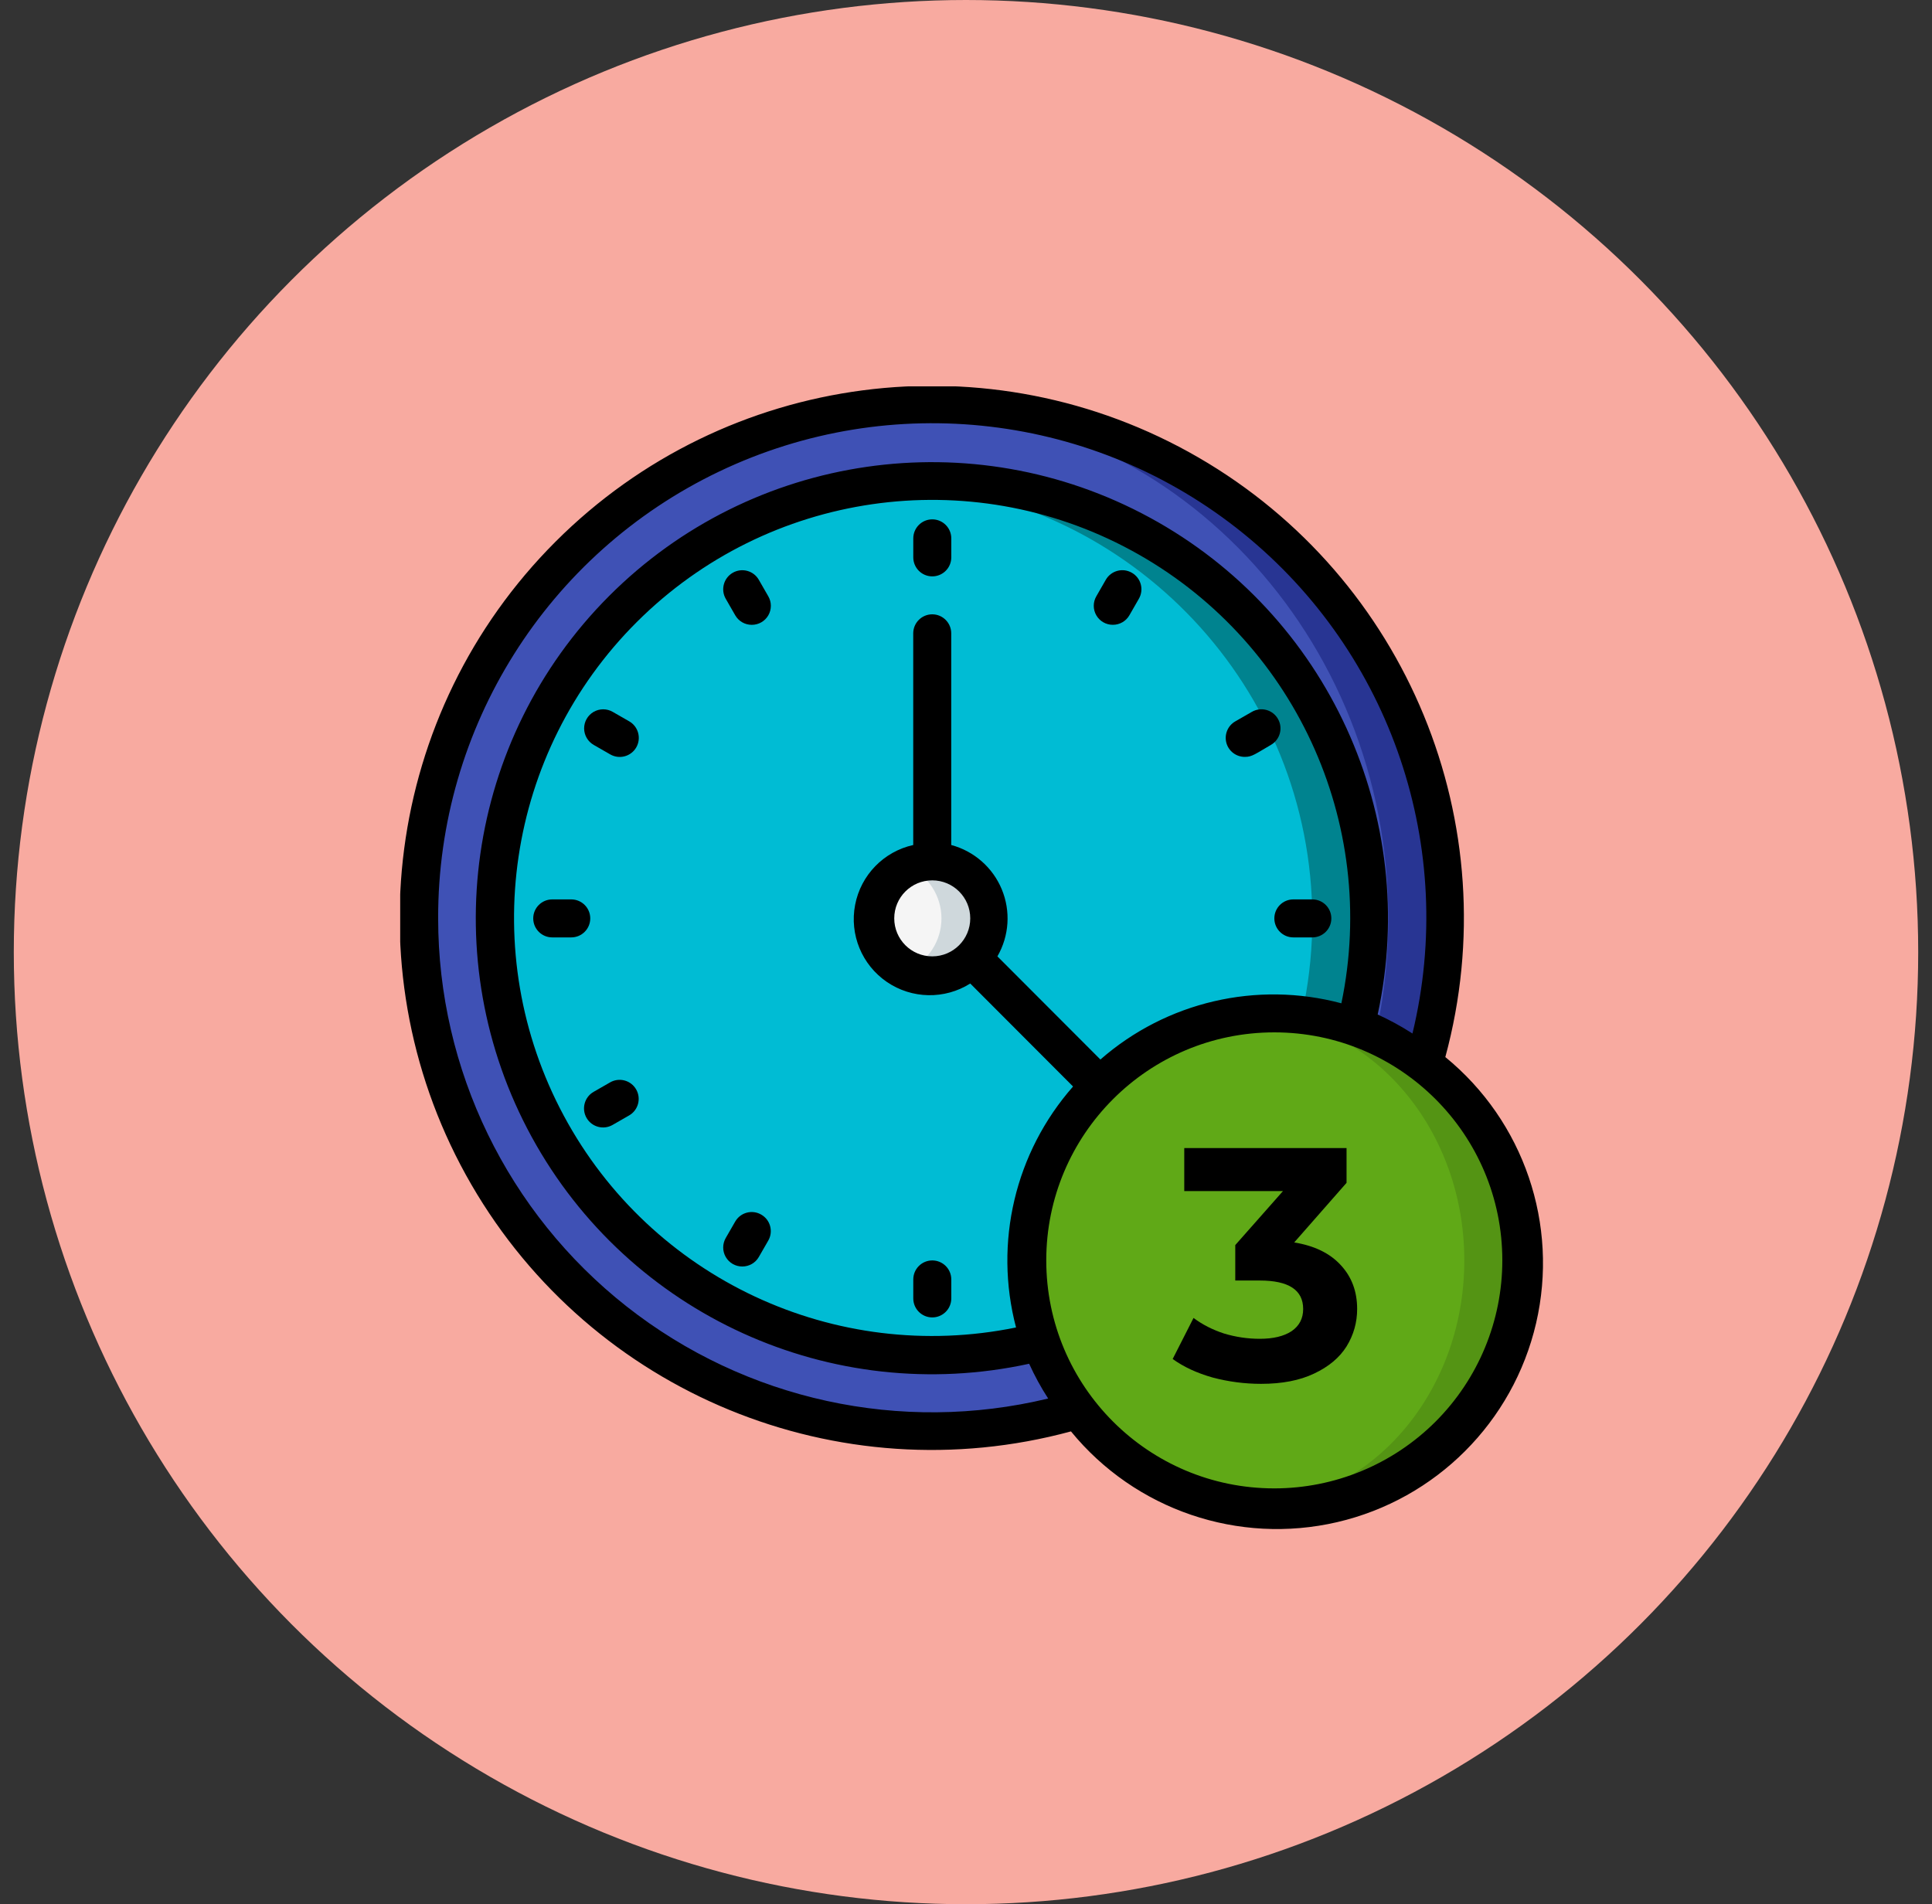 <svg width="70" height="69" viewBox="0 0 70 69" fill="none" xmlns="http://www.w3.org/2000/svg">
<rect x="0" y="0" width="70" height="69" fill="#333333" stroke="none"/>
<circle cx="35" cy="34.5" r="34.5" fill="#F8AAA0"/>
<g clip-path="url(#clip0)">
<path d="M52.368 33.278C52.371 43.412 44.258 51.681 34.126 51.871C23.994 52.061 15.577 44.101 15.201 33.975C14.824 23.848 22.627 15.286 32.745 14.723C42.811 13.917 52.368 22.262 52.368 33.278Z" fill="#283593"/>
<path d="M32.745 51.834C42.441 51.834 50.302 43.526 50.302 33.278C50.302 23.03 42.441 14.723 32.745 14.723C23.048 14.723 15.188 23.03 15.188 33.278C15.188 43.526 23.048 51.834 32.745 51.834Z" fill="#3F51B5"/>
<path d="M49.614 33.278C49.614 42.025 42.523 49.114 33.778 49.114C25.032 49.114 17.941 42.025 17.941 33.278C17.941 24.532 25.032 17.442 33.778 17.442C37.977 17.442 42.005 19.111 44.975 22.081C47.945 25.05 49.614 29.078 49.614 33.278Z" fill="#00838F"/>
<path d="M47.547 33.279C47.564 41.642 41.076 48.577 32.73 49.115C24.407 48.565 17.938 41.654 17.938 33.313C17.938 24.973 24.407 18.061 32.73 17.512C41.049 18.048 47.528 24.942 47.547 33.279Z" fill="#00BCD4"/>
<path d="M35.842 33.278C35.845 34.306 35.092 35.179 34.075 35.327C33.058 35.476 32.087 34.854 31.796 33.869C31.505 32.883 31.982 31.834 32.916 31.406C33.555 31.113 34.298 31.165 34.89 31.544C35.482 31.922 35.841 32.576 35.842 33.278Z" fill="#CFD8DC"/>
<path d="M32.917 35.151C32.188 34.812 31.723 34.081 31.723 33.278C31.723 32.475 32.188 31.744 32.917 31.405C33.645 31.744 34.111 32.475 34.111 33.278C34.111 34.081 33.645 34.812 32.917 35.151Z" fill="#F5F5F5"/>
<path d="M55.121 45.672C55.122 50.482 51.322 54.432 46.516 54.619C41.711 54.805 37.617 51.16 37.246 46.365C36.875 41.569 40.36 37.338 45.137 36.783C47.673 36.489 50.215 37.291 52.122 38.989C54.029 40.687 55.12 43.119 55.121 45.672Z" fill="#549414"/>
<path d="M45.137 54.561C49.51 54.561 53.055 50.581 53.055 45.672C53.055 40.763 49.51 36.783 45.137 36.783C40.764 36.783 37.219 40.763 37.219 45.672C37.219 50.581 40.764 54.561 45.137 54.561Z" fill="#60A917"/>
<path d="M33.778 18.819C33.398 18.819 33.09 19.128 33.09 19.508V20.196C33.09 20.577 33.398 20.885 33.778 20.885C34.159 20.885 34.467 20.577 34.467 20.196V19.508C34.467 19.128 34.159 18.819 33.778 18.819Z" fill="black"/>
<path d="M33.778 47.737C34.159 47.737 34.467 47.429 34.467 47.049V46.36C34.467 45.98 34.159 45.672 33.778 45.672C33.398 45.672 33.09 45.98 33.09 46.36V47.049C33.09 47.429 33.398 47.737 33.778 47.737Z" fill="black"/>
<path d="M27.493 21.009C27.303 20.678 26.881 20.564 26.55 20.754C26.219 20.944 26.105 21.367 26.295 21.697L26.639 22.296C26.763 22.51 26.991 22.642 27.238 22.641C27.485 22.642 27.713 22.511 27.837 22.298C27.96 22.084 27.961 21.821 27.837 21.608L27.493 21.009Z" fill="black"/>
<path d="M22.798 26.138L22.199 25.794C21.985 25.671 21.722 25.672 21.508 25.795C21.295 25.919 21.164 26.148 21.164 26.394C21.165 26.641 21.297 26.869 21.511 26.992L22.11 27.336C22.441 27.526 22.863 27.412 23.053 27.082C23.243 26.751 23.129 26.328 22.798 26.138Z" fill="black"/>
<path d="M21.386 33.278C21.386 32.898 21.078 32.59 20.697 32.59H20.009C19.629 32.59 19.32 32.898 19.32 33.278C19.32 33.659 19.629 33.967 20.009 33.967H20.697C21.078 33.967 21.386 33.659 21.386 33.278Z" fill="black"/>
<path d="M46.172 33.278C46.172 33.659 46.48 33.967 46.86 33.967H47.549C47.929 33.967 48.237 33.659 48.237 33.278C48.237 32.898 47.929 32.59 47.549 32.59H46.86C46.48 32.59 46.172 32.898 46.172 33.278Z" fill="black"/>
<path d="M22.106 39.22L21.507 39.564C21.176 39.754 21.062 40.177 21.252 40.508C21.442 40.838 21.865 40.952 22.195 40.762L22.794 40.418C23.125 40.228 23.239 39.806 23.049 39.475C22.859 39.144 22.437 39.03 22.106 39.22Z" fill="black"/>
<path d="M46.302 26.049C46.211 25.889 46.06 25.773 45.883 25.725C45.706 25.677 45.517 25.702 45.358 25.794L44.759 26.138C44.485 26.293 44.352 26.615 44.434 26.919C44.517 27.222 44.796 27.431 45.111 27.426C45.365 27.426 45.489 27.316 46.047 26.992C46.206 26.901 46.323 26.75 46.371 26.573C46.419 26.396 46.394 26.207 46.302 26.049Z" fill="black"/>
<path d="M27.583 44.013C27.425 43.92 27.237 43.894 27.06 43.941C26.883 43.987 26.732 44.102 26.64 44.26L26.295 44.859C26.172 45.073 26.172 45.336 26.296 45.549C26.42 45.762 26.648 45.893 26.894 45.892C27.141 45.893 27.37 45.762 27.493 45.548L27.838 44.949C28.024 44.62 27.911 44.202 27.583 44.013Z" fill="black"/>
<path d="M41.009 20.754C40.85 20.662 40.661 20.637 40.484 20.685C40.307 20.733 40.156 20.849 40.065 21.009L39.721 21.608C39.598 21.821 39.598 22.084 39.722 22.297C39.846 22.511 40.074 22.641 40.32 22.64C40.567 22.641 40.796 22.51 40.919 22.296L41.263 21.697C41.355 21.538 41.38 21.35 41.332 21.172C41.285 20.995 41.168 20.845 41.009 20.754Z" fill="black"/>
<path d="M52.367 38.303C54.652 29.871 50.982 20.957 43.423 16.578C35.864 12.199 26.305 13.45 20.128 19.628C13.95 25.805 12.699 35.364 17.078 42.923C21.457 50.482 30.371 54.152 38.803 51.867C41.129 54.712 44.87 55.987 48.449 55.155C52.028 54.322 54.822 51.528 55.655 47.949C56.487 44.37 55.212 40.629 52.367 38.303ZM15.875 33.277C15.86 26.367 19.822 20.066 26.056 17.086C32.29 14.106 39.682 14.98 45.05 19.331C50.417 23.682 52.801 30.734 51.176 37.449C50.773 37.19 50.352 36.96 49.916 36.761C51.464 29.594 48.105 22.264 41.665 18.758C35.225 15.252 27.245 16.409 22.066 21.599C16.887 26.79 15.748 34.772 19.268 41.204C22.788 47.636 30.125 50.98 37.288 49.416C37.486 49.852 37.716 50.274 37.977 50.676C32.644 51.963 27.015 50.733 22.704 47.34C18.393 43.946 15.876 38.763 15.875 33.277ZM39.87 38.392L36.138 34.654C36.566 33.912 36.624 33.015 36.296 32.224C35.968 31.434 35.292 30.841 34.465 30.619V22.949C34.465 22.569 34.157 22.26 33.777 22.26C33.397 22.26 33.088 22.569 33.088 22.949V30.619C32.017 30.858 31.19 31.709 30.983 32.786C30.775 33.864 31.227 34.961 32.133 35.581C33.038 36.2 34.225 36.223 35.154 35.638L38.879 39.37C36.779 41.755 36.004 45.028 36.813 48.101C30.256 49.444 23.595 46.325 20.428 40.429C17.261 34.532 18.339 27.256 23.08 22.532C27.821 17.807 35.101 16.755 40.986 19.942C46.872 23.13 49.967 29.802 48.601 36.355C45.533 35.537 42.259 36.301 39.87 38.392ZM33.777 31.9C34.537 31.9 35.154 32.516 35.154 33.277C35.154 34.037 34.537 34.654 33.777 34.654C33.016 34.654 32.4 34.037 32.4 33.277C32.4 32.516 33.016 31.9 33.777 31.9ZM46.17 53.932C41.607 53.932 37.908 50.233 37.908 45.67C37.908 41.107 41.607 37.408 46.17 37.408C50.733 37.408 54.432 41.107 54.432 45.67C54.432 47.861 53.562 49.963 52.013 51.513C50.463 53.062 48.361 53.932 46.17 53.932Z" fill="black"/>
<path d="M46.892 45.02C47.628 45.14 48.192 45.416 48.584 45.848C48.976 46.272 49.172 46.8 49.172 47.432C49.172 47.92 49.044 48.372 48.788 48.788C48.532 49.196 48.14 49.524 47.612 49.772C47.092 50.02 46.452 50.144 45.692 50.144C45.1 50.144 44.516 50.068 43.94 49.916C43.372 49.756 42.888 49.532 42.488 49.244L43.244 47.756C43.564 47.996 43.932 48.184 44.348 48.32C44.772 48.448 45.204 48.512 45.644 48.512C46.132 48.512 46.516 48.42 46.796 48.236C47.076 48.044 47.216 47.776 47.216 47.432C47.216 46.744 46.692 46.4 45.644 46.4H44.756V45.116L46.484 43.16H42.908V41.6H48.788V42.86L46.892 45.02Z" fill="black"/>
</g>
<defs>
<clipPath id="clip0">
<rect x="14.5" y="14" width="42" height="42" fill="white"/>
</clipPath>
</defs>
</svg>
